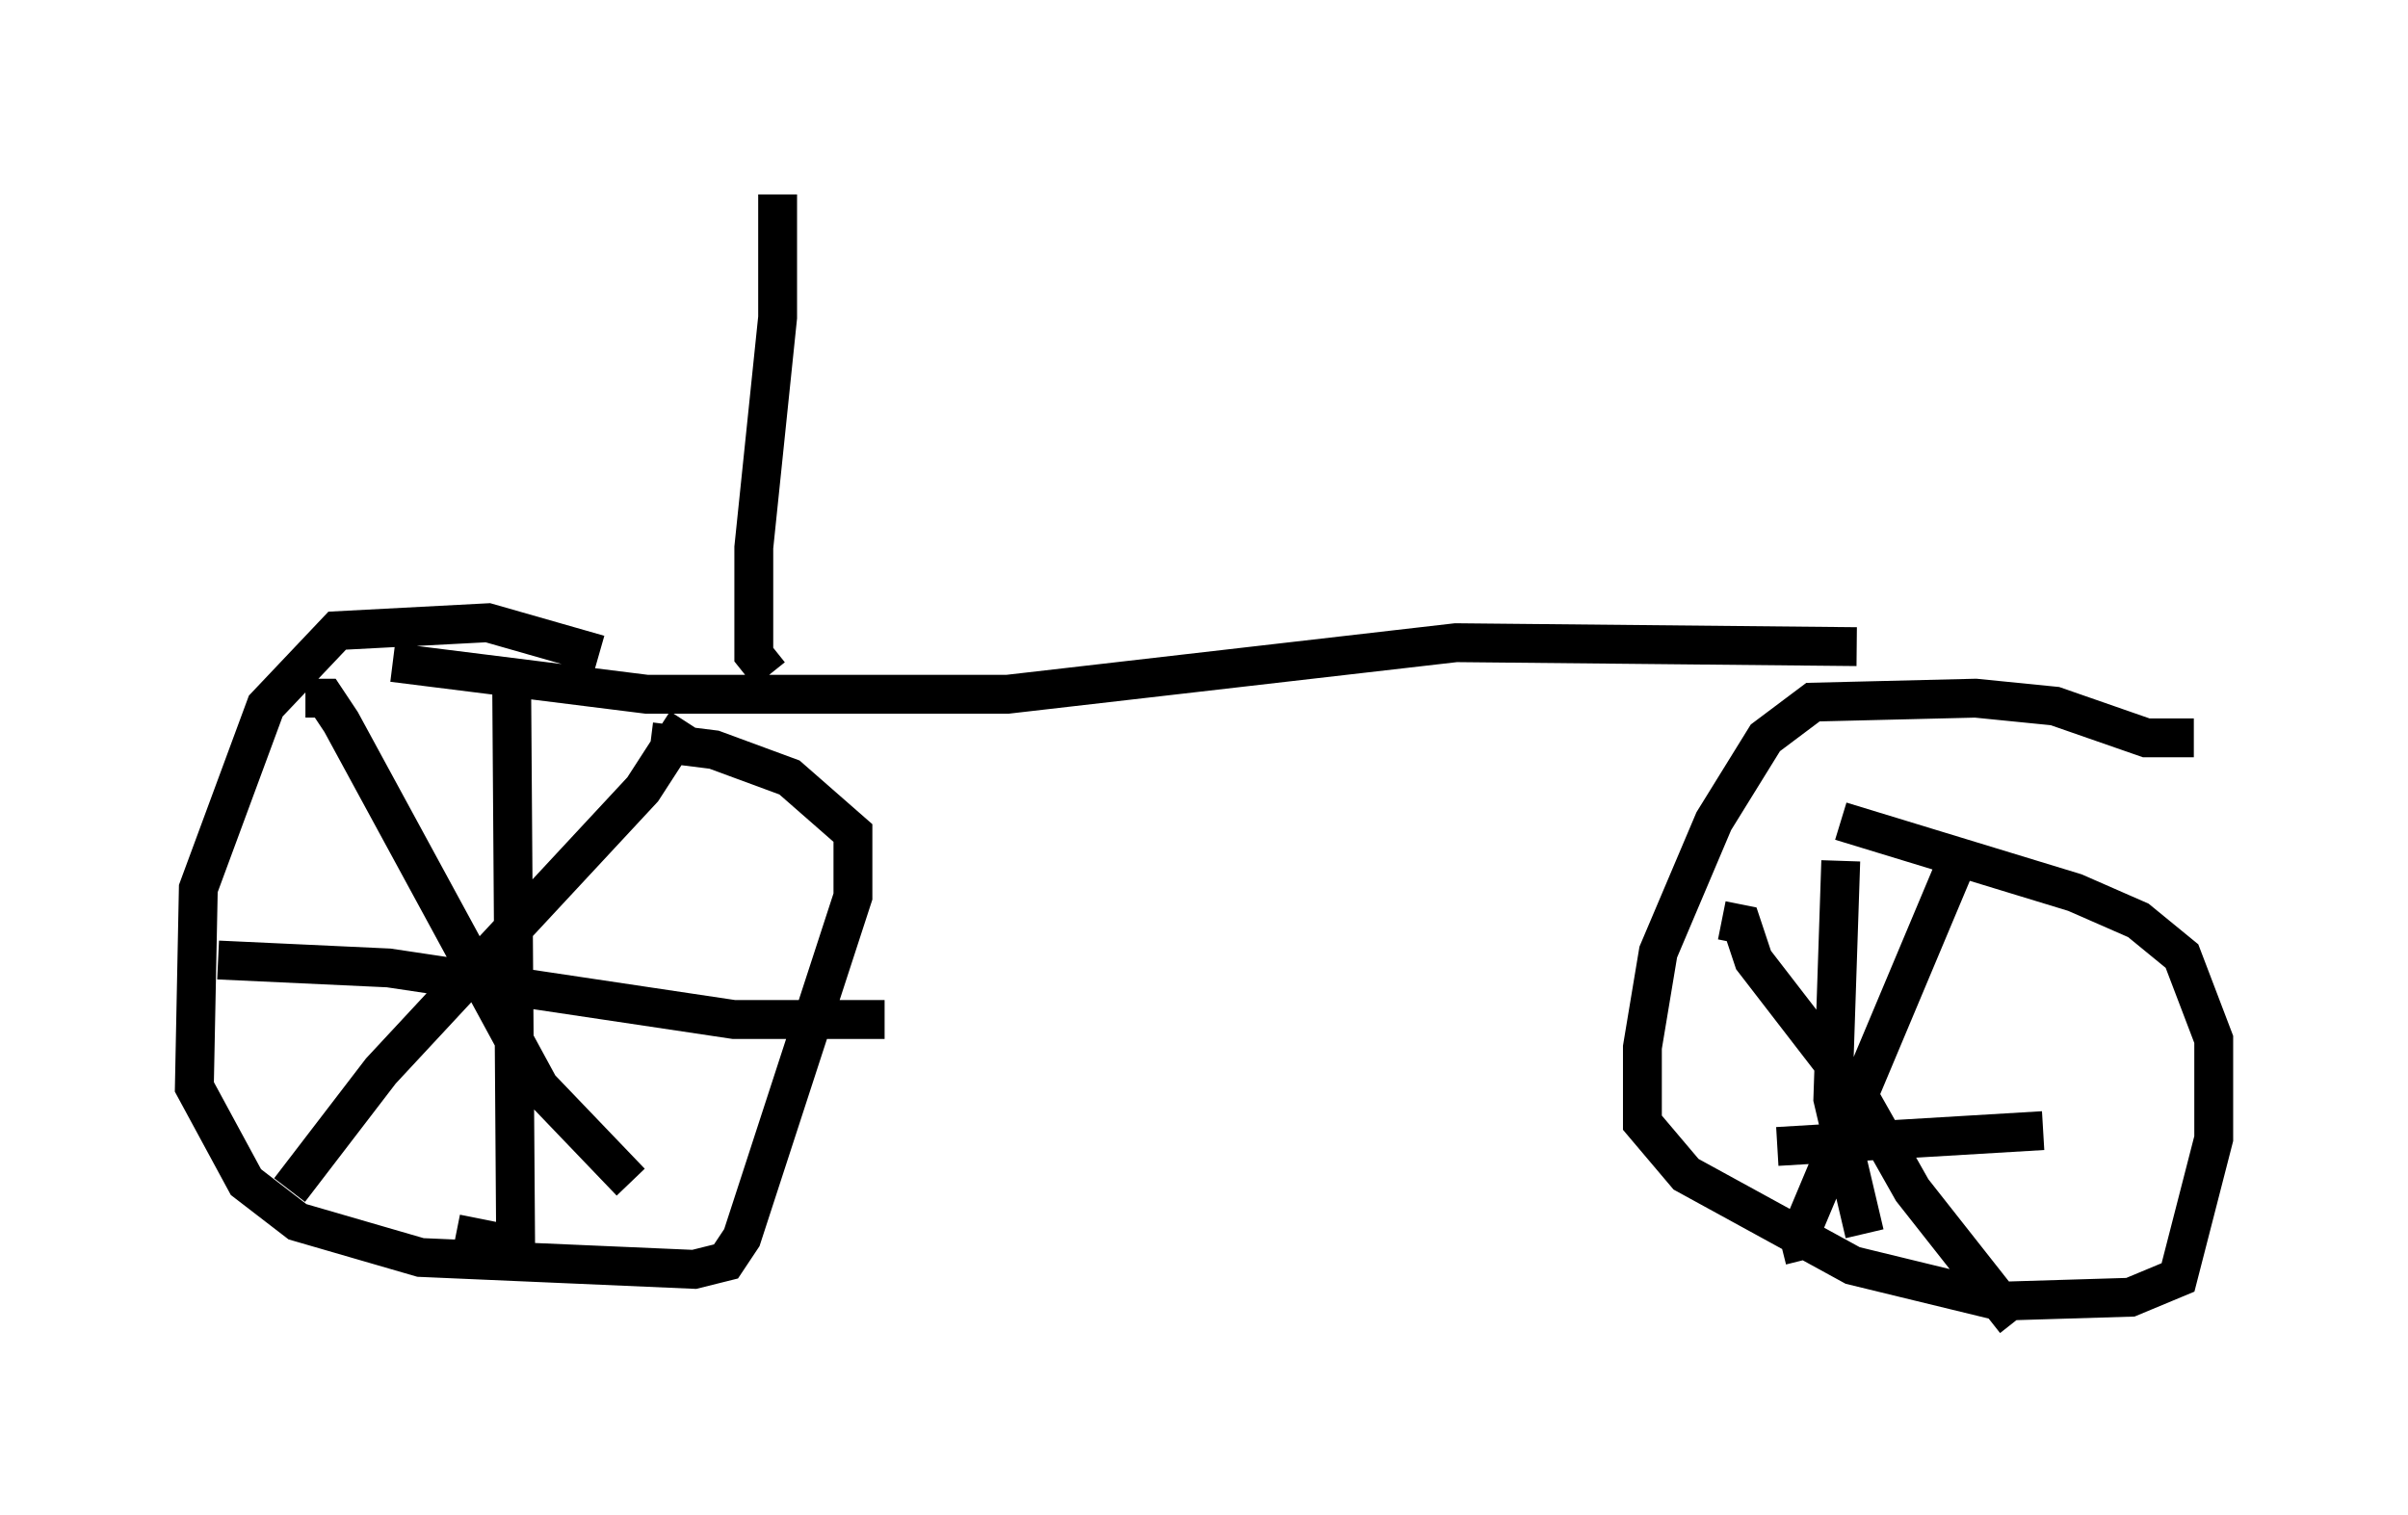 <?xml version="1.0" encoding="utf-8" ?>
<svg baseProfile="full" height="38.992" version="1.1" width="61.961" xmlns="http://www.w3.org/2000/svg" xmlns:ev="http://www.w3.org/2001/xml-events" xmlns:xlink="http://www.w3.org/1999/xlink"><defs /><rect fill="white" height="38.992" width="61.961" x="0" y="0" /><path d="M19.394, 19.496 m-3.981, -2.654 l-2.858, -0.817 -3.879, 0.204 l-1.838, 1.94 -1.735, 4.696 l-0.102, 5.104 1.327, 2.45 l1.327, 1.021 3.165, 0.919 l7.044, 0.306 0.817, -0.204 l0.408, -0.613 2.858, -8.779 l0.0, -1.633 -1.633, -1.429 l-1.94, -0.715 -1.633, -0.204 m0.919, -0.51 l-1.123, 1.735 -6.738, 7.248 l-2.348, 3.063 m0.408, -12.658 l0.51, 0.0 0.408, 0.613 l5.104, 9.392 2.348, 2.45 m-3.063, -12.761 l0.102, 14.394 -1.531, -0.306 m-6.125, -7.044 l4.39, 0.204 8.881, 1.327 l3.879, 0.0 m33.688, -7.248 l-1.225, 0.0 -2.348, -0.817 l-2.042, -0.204 -4.185, 0.102 l-1.225, 0.919 -1.327, 2.144 l-1.429, 3.369 -0.408, 2.45 l0.0, 1.94 1.123, 1.327 l4.288, 2.348 3.777, 0.919 l3.369, -0.102 1.225, -0.51 l0.919, -3.573 0.0, -2.552 l-0.817, -2.144 -1.123, -0.919 l-1.633, -0.715 -6.023, -1.838 m3.165, 0.613 l-4.288, 10.208 -0.408, 0.102 m-1.531, -8.371 l0.51, 0.102 0.306, 0.919 l2.756, 3.573 1.327, 2.348 l2.654, 3.369 m-4.492, -11.842 l-0.204, 6.125 0.817, 3.471 m-2.246, -2.246 l6.84, -0.408 m-42.467, -12.046 l6.533, 0.817 9.29, 0.0 l11.536, -1.327 10.311, 0.102 m-27.971, 0.715 l-0.408, -0.51 0.0, -2.756 l0.613, -5.921 0.0, -3.165 " fill="none" stroke="black" stroke-width="1" /></svg>